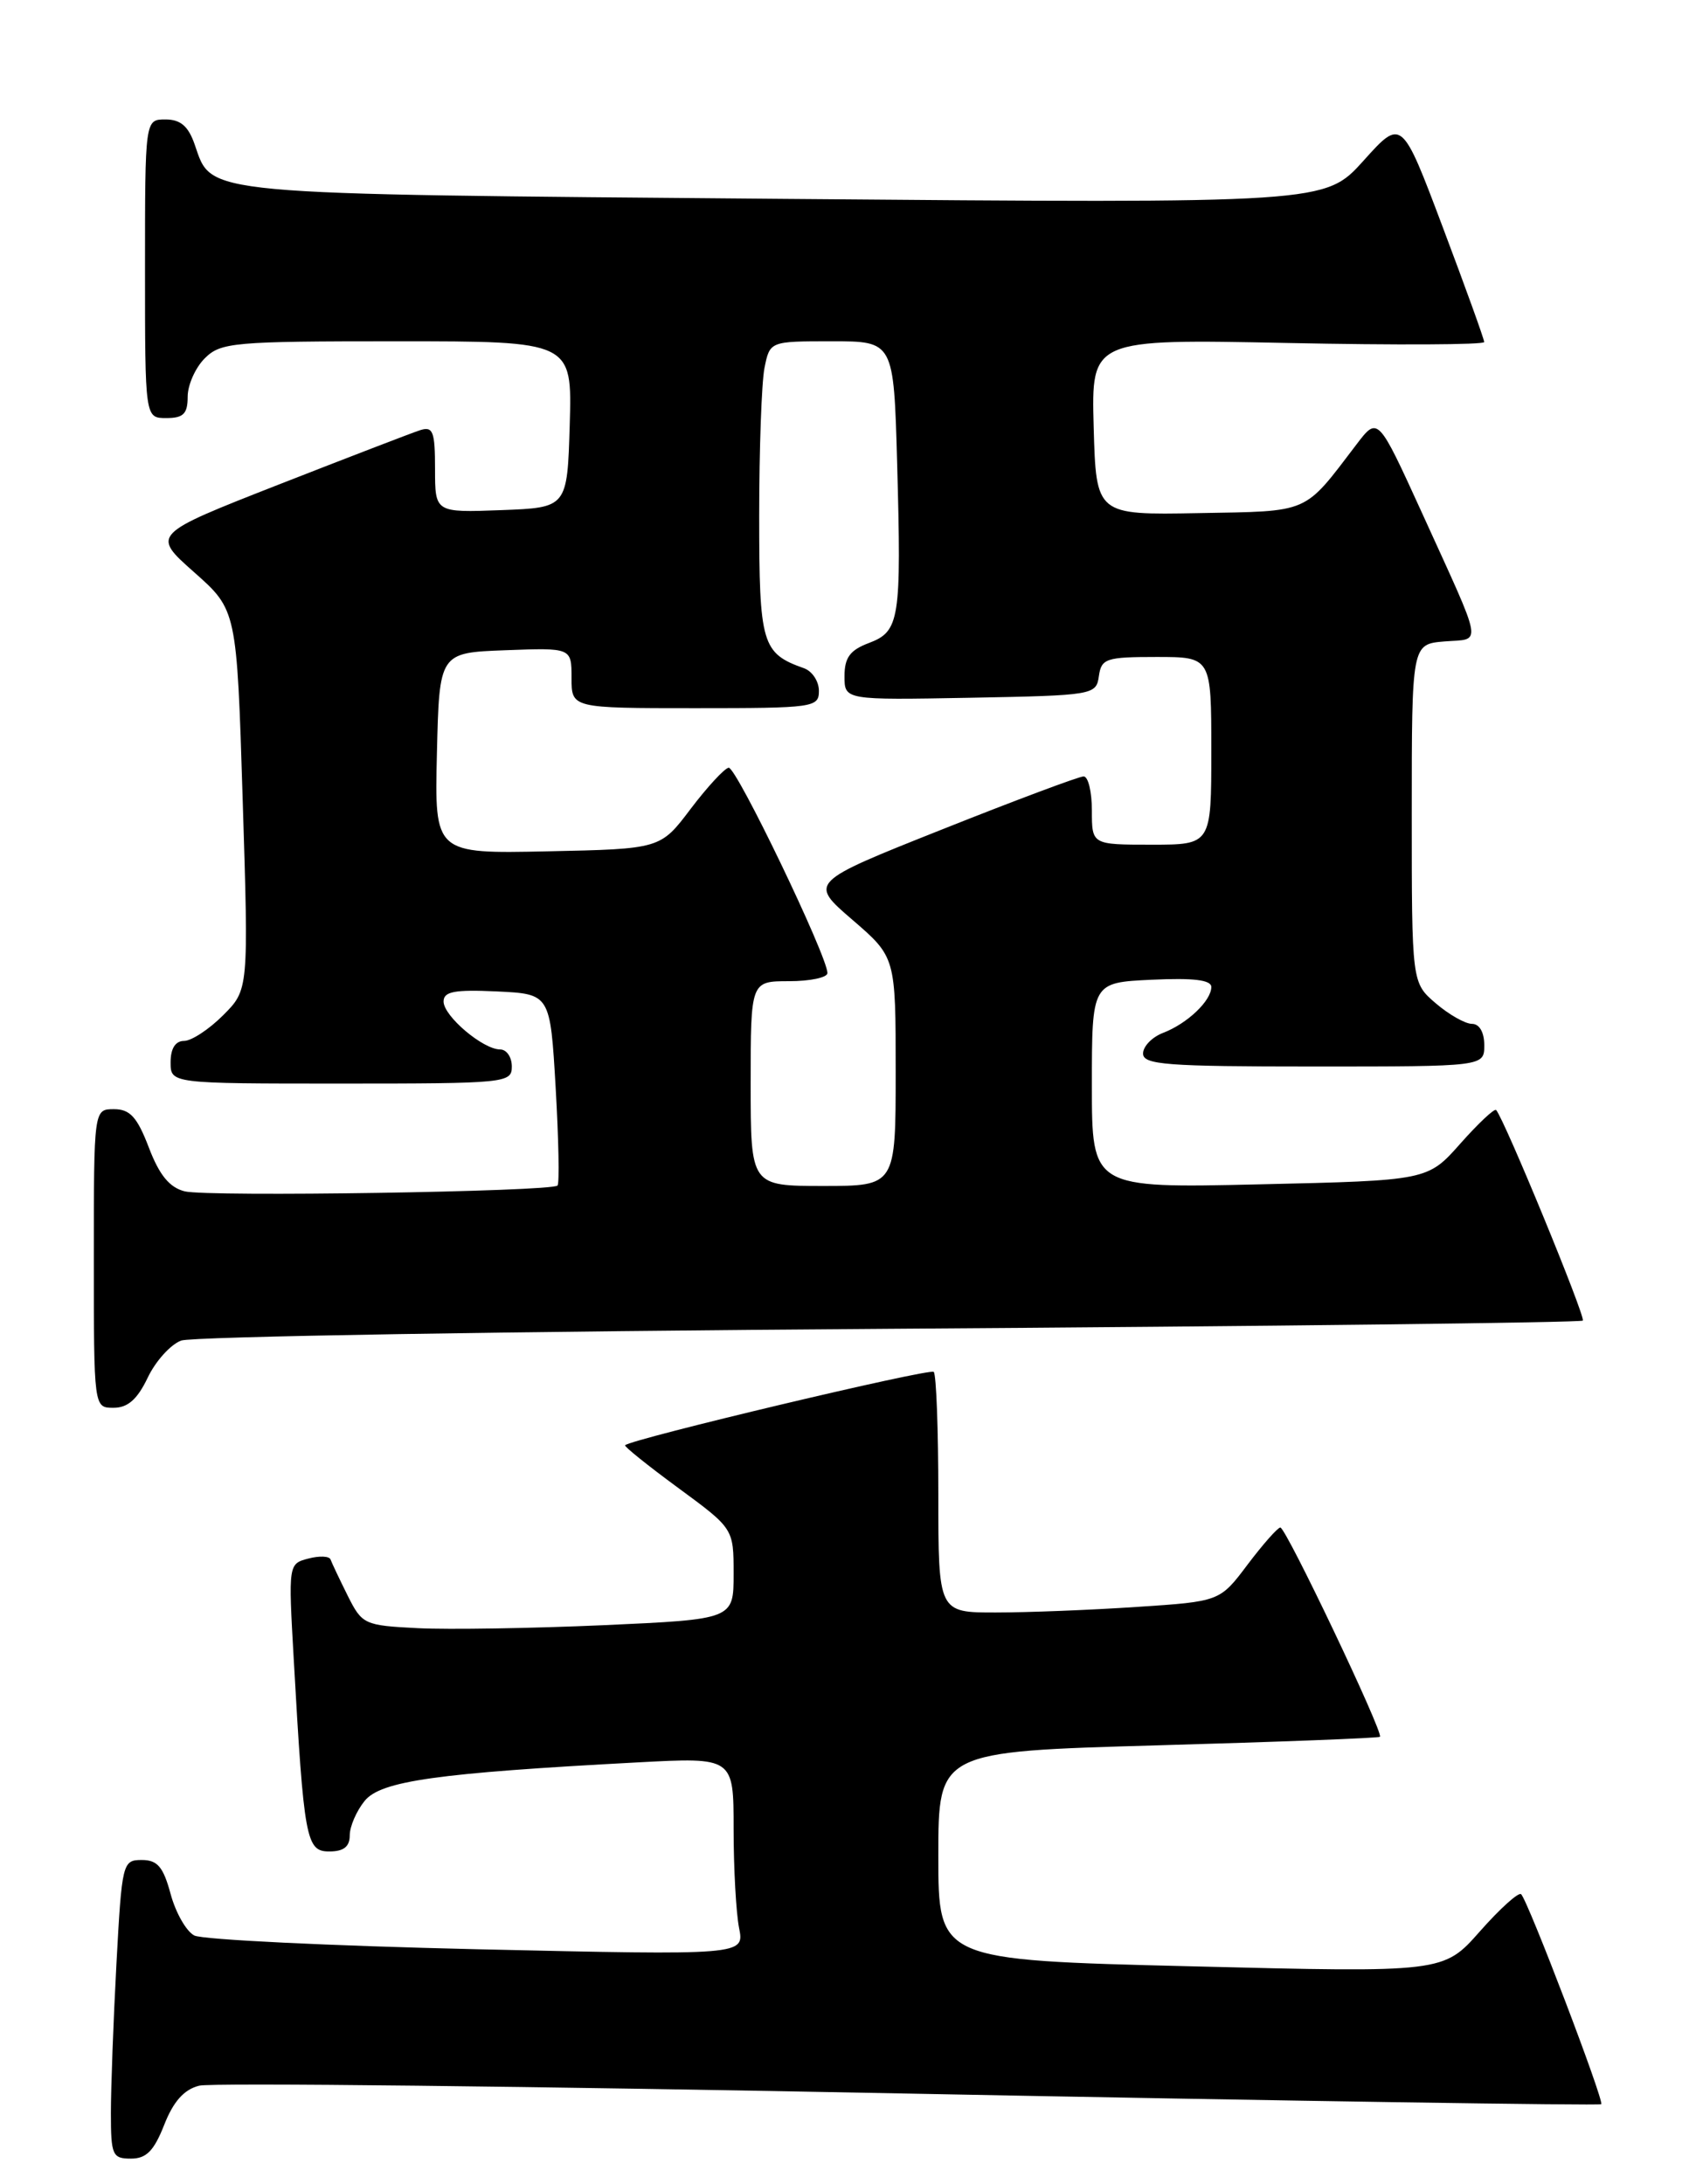 <?xml version="1.0" encoding="UTF-8" standalone="no"?>
<!DOCTYPE svg PUBLIC "-//W3C//DTD SVG 1.1//EN" "http://www.w3.org/Graphics/SVG/1.1/DTD/svg11.dtd" >
<svg xmlns="http://www.w3.org/2000/svg" xmlns:xlink="http://www.w3.org/1999/xlink" version="1.1" viewBox="0 0 198 256">
 <g >
 <path fill="currentColor"
d=" M 19.25 249.04 C 20.33 246.29 21.58 244.89 23.36 244.45 C 24.77 244.09 62.25 244.51 106.65 245.38 C 151.05 246.24 187.53 246.80 187.71 246.62 C 188.08 246.25 179.13 222.78 178.32 222.01 C 178.03 221.73 175.86 223.68 173.50 226.35 C 169.22 231.20 169.22 231.20 139.61 230.46 C 110.00 229.73 110.00 229.73 110.00 217.51 C 110.00 205.29 110.00 205.29 135.75 204.56 C 149.91 204.16 161.62 203.71 161.77 203.56 C 162.22 203.12 150.74 179.00 150.09 179.03 C 149.77 179.05 148.04 181.01 146.25 183.38 C 143.00 187.70 143.00 187.70 133.25 188.34 C 127.89 188.70 120.46 188.99 116.75 188.99 C 110.00 189.00 110.00 189.00 110.00 175.17 C 110.00 167.56 109.76 161.09 109.46 160.79 C 109.00 160.34 74.02 168.65 73.28 169.39 C 73.14 169.52 75.95 171.78 79.52 174.40 C 86.00 179.16 86.00 179.16 86.00 184.47 C 86.00 189.79 86.00 189.79 70.75 190.48 C 62.36 190.85 52.58 191.01 49.00 190.83 C 42.69 190.51 42.45 190.40 40.75 187.00 C 39.79 185.07 38.89 183.17 38.75 182.78 C 38.61 182.38 37.44 182.33 36.15 182.67 C 33.81 183.28 33.80 183.34 34.43 194.39 C 35.63 215.66 35.88 217.00 38.60 217.00 C 40.29 217.00 41.00 216.44 41.00 215.11 C 41.00 214.07 41.79 212.25 42.75 211.07 C 44.65 208.73 51.23 207.81 74.75 206.56 C 86.00 205.96 86.00 205.96 86.00 214.36 C 86.00 218.97 86.29 224.19 86.64 225.96 C 87.28 229.17 87.28 229.17 55.89 228.46 C 38.63 228.06 23.73 227.34 22.78 226.85 C 21.84 226.37 20.59 224.17 20.00 221.98 C 19.14 218.80 18.46 218.00 16.62 218.00 C 14.37 218.00 14.29 218.32 13.65 230.16 C 13.29 236.84 13.00 244.72 13.00 247.66 C 13.00 252.60 13.18 253.00 15.35 253.00 C 17.16 253.00 18.05 252.09 19.25 249.04 Z  M 17.31 161.48 C 18.23 159.54 20.00 157.58 21.24 157.12 C 22.49 156.65 59.87 156.04 104.31 155.74 C 148.76 155.45 185.32 155.01 185.55 154.78 C 185.92 154.41 176.36 131.18 175.39 130.10 C 175.20 129.88 173.31 131.65 171.20 134.03 C 167.36 138.36 167.36 138.36 147.68 138.81 C 128.00 139.26 128.00 139.26 128.00 127.21 C 128.00 115.16 128.00 115.16 135.00 114.83 C 139.90 114.60 142.00 114.85 142.00 115.68 C 142.00 117.30 139.17 119.98 136.34 121.06 C 135.06 121.55 134.00 122.64 134.00 123.48 C 134.00 124.79 136.74 125.00 154.00 125.00 C 174.00 125.00 174.00 125.00 174.00 122.50 C 174.00 120.99 173.43 120.00 172.56 120.00 C 171.76 120.00 169.85 118.91 168.31 117.59 C 165.50 115.18 165.50 115.18 165.50 95.34 C 165.50 75.50 165.50 75.50 169.33 75.18 C 173.78 74.82 174.02 76.21 166.71 60.14 C 161.53 48.79 161.53 48.79 159.02 52.09 C 152.76 60.30 153.69 59.90 140.50 60.14 C 128.50 60.36 128.50 60.36 128.21 50.04 C 127.93 39.73 127.93 39.73 150.96 40.20 C 163.63 40.46 174.00 40.41 173.99 40.09 C 173.99 39.76 171.81 33.73 169.15 26.67 C 164.32 13.85 164.32 13.85 159.83 18.85 C 155.33 23.84 155.33 23.84 91.92 23.31 C 22.69 22.72 24.92 22.93 22.82 16.93 C 22.08 14.79 21.16 14.00 19.40 14.00 C 17.00 14.00 17.00 14.00 17.00 31.50 C 17.00 49.00 17.00 49.00 19.50 49.00 C 21.50 49.00 22.00 48.50 22.00 46.50 C 22.00 45.13 22.90 43.10 24.00 42.00 C 25.87 40.13 27.33 40.00 46.54 40.00 C 67.07 40.00 67.07 40.00 66.79 49.75 C 66.50 59.50 66.50 59.50 58.75 59.79 C 51.00 60.08 51.00 60.08 51.00 54.97 C 51.00 50.56 50.76 49.94 49.25 50.42 C 48.29 50.73 40.81 53.61 32.63 56.81 C 17.76 62.64 17.76 62.64 22.76 67.07 C 27.76 71.50 27.76 71.50 28.45 93.75 C 29.15 116.00 29.15 116.00 26.15 119.00 C 24.50 120.65 22.44 122.00 21.58 122.00 C 20.56 122.00 20.00 122.89 20.00 124.50 C 20.00 127.00 20.00 127.00 40.00 127.00 C 59.33 127.00 60.00 126.93 60.00 125.00 C 60.00 123.90 59.39 123.00 58.63 123.00 C 56.62 123.00 52.00 119.09 52.00 117.38 C 52.00 116.21 53.27 115.97 58.25 116.20 C 64.50 116.50 64.50 116.50 65.14 127.50 C 65.49 133.55 65.59 138.70 65.36 138.95 C 64.68 139.67 24.34 140.30 21.65 139.63 C 19.87 139.18 18.68 137.73 17.45 134.50 C 16.08 130.92 15.24 130.00 13.36 130.00 C 11.00 130.00 11.00 130.00 11.00 147.50 C 11.00 165.00 11.00 165.00 13.31 165.00 C 14.98 165.00 16.10 164.01 17.31 161.48 Z  M 88.00 127.00 C 88.00 115.00 88.00 115.00 92.50 115.00 C 94.97 115.00 97.00 114.57 97.00 114.05 C 97.00 112.08 86.31 89.85 85.42 89.98 C 84.92 90.06 82.91 92.24 80.96 94.81 C 77.42 99.50 77.42 99.50 64.18 99.78 C 50.94 100.06 50.94 100.06 51.22 88.28 C 51.50 76.50 51.50 76.50 59.25 76.21 C 67.00 75.92 67.00 75.92 67.00 79.46 C 67.00 83.00 67.00 83.00 81.50 83.00 C 95.41 83.00 96.00 82.92 96.00 80.97 C 96.00 79.85 95.21 78.66 94.25 78.32 C 89.31 76.57 89.00 75.50 89.00 60.47 C 89.00 52.65 89.28 44.84 89.62 43.12 C 90.25 40.00 90.25 40.00 97.51 40.00 C 104.77 40.00 104.77 40.00 105.17 54.25 C 105.68 72.62 105.47 74.00 101.87 75.36 C 99.65 76.19 99.00 77.07 99.00 79.25 C 99.00 82.05 99.00 82.05 113.75 81.78 C 128.19 81.51 128.51 81.45 128.82 79.25 C 129.11 77.18 129.66 77.00 135.57 77.00 C 142.00 77.00 142.00 77.00 142.00 88.00 C 142.00 99.00 142.00 99.00 135.00 99.00 C 128.00 99.00 128.00 99.00 128.00 95.00 C 128.00 92.80 127.57 91.00 127.03 91.00 C 126.50 91.00 119.04 93.79 110.45 97.21 C 94.83 103.42 94.83 103.42 99.92 107.80 C 105.00 112.18 105.00 112.18 105.00 125.59 C 105.00 139.00 105.00 139.00 96.50 139.00 C 88.00 139.00 88.00 139.00 88.00 127.00 Z "/>
</g>
</svg>